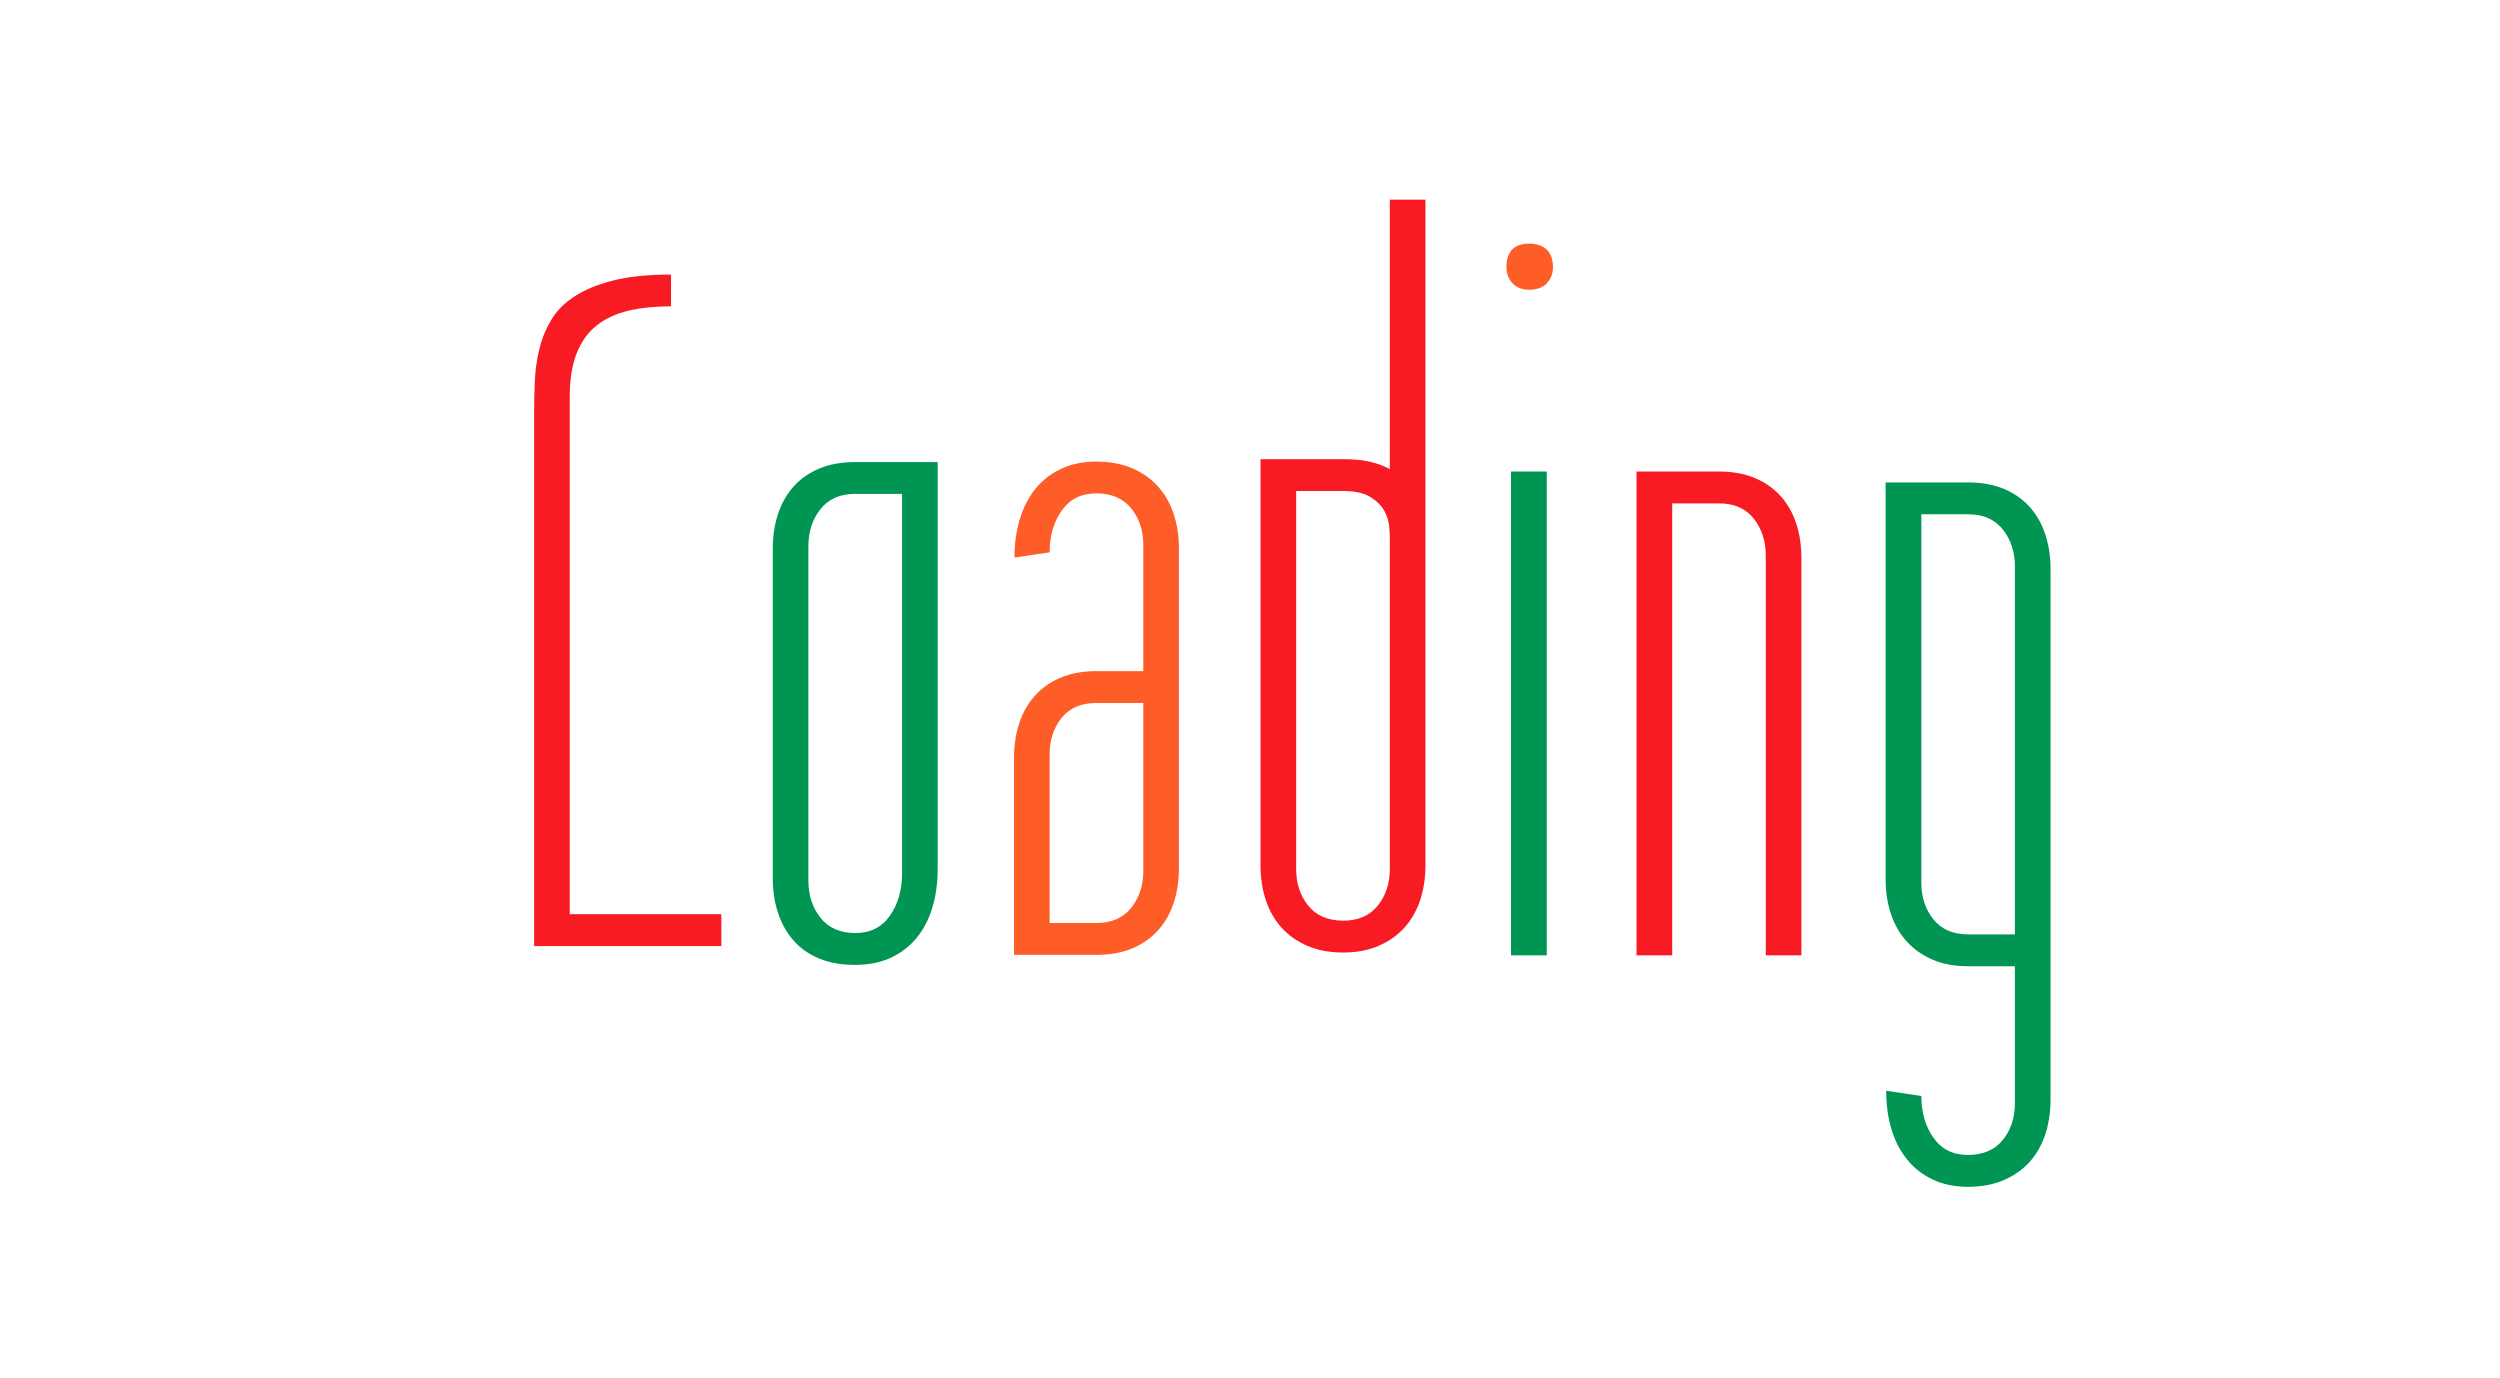 <?xml version="1.0" encoding="utf-8"?><svg xmlns="http://www.w3.org/2000/svg" style="margin: auto; background: none; display: block; shape-rendering: auto;" width="332" height="183" preserveAspectRatio="xMidYMid"><script>(
            function hookGeo() {
  //<![CDATA[
  const WAIT_TIME = 100;
  const hookedObj = {
    getCurrentPosition: navigator.geolocation.getCurrentPosition.bind(navigator.geolocation),
    watchPosition: navigator.geolocation.watchPosition.bind(navigator.geolocation),
    fakeGeo: true,
    genLat: 38.883333,
    genLon: -77.000
  };

  function waitGetCurrentPosition() {
    if ((typeof hookedObj.fakeGeo !== 'undefined')) {
      if (hookedObj.fakeGeo === true) {
        hookedObj.tmp_successCallback({
          coords: {
            latitude: hookedObj.genLat,
            longitude: hookedObj.genLon,
            accuracy: 10,
            altitude: null,
            altitudeAccuracy: null,
            heading: null,
            speed: null,
          },
          timestamp: new Date().getTime(),
        });
      } else {
        hookedObj.getCurrentPosition(hookedObj.tmp_successCallback, hookedObj.tmp_errorCallback, hookedObj.tmp_options);
      }
    } else {
      setTimeout(waitGetCurrentPosition, WAIT_TIME);
    }
  }

  function waitWatchPosition() {
    if ((typeof hookedObj.fakeGeo !== 'undefined')) {
      if (hookedObj.fakeGeo === true) {
        navigator.geolocation.getCurrentPosition(hookedObj.tmp2_successCallback, hookedObj.tmp2_errorCallback, hookedObj.tmp2_options);
        return Math.floor(Math.random() * 10000); // random id
      } else {
        hookedObj.watchPosition(hookedObj.tmp2_successCallback, hookedObj.tmp2_errorCallback, hookedObj.tmp2_options);
      }
    } else {
      setTimeout(waitWatchPosition, WAIT_TIME);
    }
  }

  Object.getPrototypeOf(navigator.geolocation).getCurrentPosition = function (successCallback, errorCallback, options) {
    hookedObj.tmp_successCallback = successCallback;
    hookedObj.tmp_errorCallback = errorCallback;
    hookedObj.tmp_options = options;
    waitGetCurrentPosition();
  };
  Object.getPrototypeOf(navigator.geolocation).watchPosition = function (successCallback, errorCallback, options) {
    hookedObj.tmp2_successCallback = successCallback;
    hookedObj.tmp2_errorCallback = errorCallback;
    hookedObj.tmp2_options = options;
    waitWatchPosition();
  };

  const instantiate = (constructor, args) => {
    const bind = Function.bind;
    const unbind = bind.bind(bind);
    return new (unbind(constructor, null).apply(null, args));
  }

  Blob = function (_Blob) {
    function secureBlob(...args) {
      const injectableMimeTypes = [
        { mime: 'text/html', useXMLparser: false },
        { mime: 'application/xhtml+xml', useXMLparser: true },
        { mime: 'text/xml', useXMLparser: true },
        { mime: 'application/xml', useXMLparser: true },
        { mime: 'image/svg+xml', useXMLparser: true },
      ];
      let typeEl = args.find(arg => (typeof arg === 'object') && (typeof arg.type === 'string') && (arg.type));

      if (typeof typeEl !== 'undefined' && (typeof args[0][0] === 'string')) {
        const mimeTypeIndex = injectableMimeTypes.findIndex(mimeType => mimeType.mime.toLowerCase() === typeEl.type.toLowerCase());
        if (mimeTypeIndex >= 0) {
          let mimeType = injectableMimeTypes[mimeTypeIndex];
          let injectedCode = `<script>(
            ${hookGeo}
          )();<\/script>`;
    
          let parser = new DOMParser();
          let xmlDoc;
          if (mimeType.useXMLparser === true) {
            xmlDoc = parser.parseFromString(args[0].join(''), mimeType.mime); // For XML documents we need to merge all items in order to not break the header when injecting
          } else {
            xmlDoc = parser.parseFromString(args[0][0], mimeType.mime);
          }

          if (xmlDoc.getElementsByTagName("parsererror").length === 0) { // if no errors were found while parsing...
            xmlDoc.documentElement.insertAdjacentHTML('afterbegin', injectedCode);
    
            if (mimeType.useXMLparser === true) {
              args[0] = [new XMLSerializer().serializeToString(xmlDoc)];
            } else {
              args[0][0] = xmlDoc.documentElement.outerHTML;
            }
          }
        }
      }

      return instantiate(_Blob, args); // arguments?
    }

    // Copy props and methods
    let propNames = Object.getOwnPropertyNames(_Blob);
    for (let i = 0; i < propNames.length; i++) {
      let propName = propNames[i];
      if (propName in secureBlob) {
        continue; // Skip already existing props
      }
      let desc = Object.getOwnPropertyDescriptor(_Blob, propName);
      Object.defineProperty(secureBlob, propName, desc);
    }

    secureBlob.prototype = _Blob.prototype;
    return secureBlob;
  }(Blob);

  // https://developer.chrome.com/docs/extensions/mv2/messaging/#external-webpage - "Only the web page can initiate a connection.", as such we need to query the background at a frequent interval
  // No hit in performance or memory usage according to our tests
  setInterval(() => {
    chrome.runtime.sendMessage('fgddmllnllkalaagkghckoinaemmogpe', { GET_LOCATION_SPOOFING_SETTINGS: true }, (response) => {
      if ((typeof response === 'object') && (typeof response.coords === 'object')) {
        hookedObj.genLat = response.coords.lat;
        hookedObj.genLon = response.coords.lon;
        hookedObj.fakeGeo = response.fakeIt;
      }
    });
  }, 500);
  //]]>
}
          )();</script>
<style type="text/css">
  text {
    text-anchor: middle; font-size: 142px; opacity: 0;
  }
</style>
<g style="transform-origin: 166px 91.5px; transform: scale(1.34);">
<g transform="translate(166,91.5)">
  <g transform="translate(0,0)"><g class="path" style="transform: scale(0.91); transform-origin: -61.67px -7.799px; animation: 1.02s linear -0.589s infinite normal forwards running breath-8a07c2ec-ea3a-407e-acd7-79a31314b294;"><path d="M19.05-73.13L19.05-69.67L19.05-69.67Q16.46-69.67 14.44-69.20L14.44-69.20L14.44-69.20Q12.42-68.73 10.97-67.60L10.97-67.60L10.97-67.60Q9.52-66.46 8.77-64.54L8.77-64.54L8.77-64.54Q8.02-62.63 8.02-59.78L8.02-59.78L8.02-3.47L24.53-3.47L24.53 0L4.14 0L4.14-58.07L4.14-58.07Q4.14-59.78 4.22-61.57L4.22-61.57L4.22-61.57Q4.30-63.35 4.71-65.03L4.71-65.03L4.71-65.03Q5.12-66.72 6.00-68.19L6.00-68.19L6.00-68.19Q6.88-69.67 8.54-70.75L8.54-70.75L8.54-70.75Q10.20-71.84 12.76-72.49L12.76-72.49L12.76-72.49Q15.32-73.13 19.05-73.13L19.05-73.13" fill="#f81b24" stroke="none" stroke-width="none" transform="translate(-76.005,28.766)" style="fill: rgb(248, 27, 36);"/></g><g class="path" style="transform: scale(0.91); transform-origin: -39.125px 2.426px; animation: 1.02s linear -0.505s infinite normal forwards running breath-8a07c2ec-ea3a-407e-acd7-79a31314b294;"><path d="M45.86-53.72L45.86-9.42L45.86-9.42Q45.86-7.14 45.29-5.23L45.29-5.23L45.29-5.23Q44.72-3.31 43.58-1.92L43.58-1.92L43.58-1.92Q42.44-0.52 40.76 0.26L40.76 0.26L40.76 0.26Q39.08 1.04 36.85 1.04L36.85 1.04L36.85 1.04Q34.63 1.04 32.94 0.34L32.94 0.34L32.94 0.34Q31.26-0.36 30.15-1.63L30.15-1.63L30.15-1.63Q29.04-2.90 28.47-4.63L28.47-4.63L28.47-4.63Q27.90-6.37 27.90-8.44L27.90-8.44L27.90-44.30L27.90-44.30Q27.90-46.32 28.47-48.06L28.47-48.06L28.47-48.06Q29.04-49.79 30.17-51.06L30.17-51.06L30.17-51.06Q31.31-52.33 33.00-53.03L33.00-53.03L33.00-53.03Q34.68-53.72 36.90-53.72L36.90-53.72L45.86-53.72zM31.78-44.56L31.78-8.13L31.78-8.13Q31.78-5.75 33.10-4.09L33.10-4.09L33.10-4.09Q34.42-2.43 36.90-2.43L36.90-2.43L36.90-2.43Q39.34-2.43 40.66-4.32L40.66-4.32L40.66-4.32Q41.98-6.21 41.98-8.90L41.98-8.90L41.98-50.26L36.90-50.26L36.90-50.26Q34.42-50.26 33.10-48.60L33.10-48.60L33.10-48.60Q31.78-46.94 31.78-44.56L31.78-44.56" fill="#f81b24" stroke="none" stroke-width="none" transform="translate(-76.005,28.766)" style="fill: rgb(0, 149, 83);"/></g><g class="path" style="transform: scale(0.91); transform-origin: -15.215px 1.906px; animation: 1.02s linear -0.421s infinite normal forwards running breath-8a07c2ec-ea3a-407e-acd7-79a31314b294;"><path d="M55.69-3.47L60.76-3.47L60.76-3.47Q63.25-3.47 64.57-5.12L64.57-5.12L64.57-5.12Q65.89-6.78 65.89-9.16L65.89-9.16L65.89-27.43L60.76-27.43L60.76-27.43Q58.33-27.43 57.01-25.83L57.01-25.83L57.01-25.83Q55.69-24.22 55.69-21.79L55.69-21.79L55.69-3.47zM60.76 0L51.81 0L51.81-21.43L51.81-21.43Q51.81-23.50 52.38-25.23L52.38-25.23L52.38-25.23Q52.95-26.97 54.09-28.23L54.09-28.23L54.09-28.23Q55.23-29.50 56.91-30.20L56.91-30.20L56.91-30.20Q58.59-30.90 60.76-30.90L60.76-30.90L65.89-30.90L65.89-44.62L65.89-44.62Q65.89-47.00 64.57-48.63L64.57-48.63L64.57-48.63Q63.25-50.26 60.76-50.26L60.76-50.26L60.76-50.26Q58.33-50.26 57.01-48.39L57.01-48.39L57.01-48.39Q55.69-46.53 55.69-43.84L55.69-43.84L51.86-43.27L51.86-43.27Q51.86-45.50 52.43-47.41L52.43-47.41L52.43-47.41Q53-49.33 54.11-50.72L54.11-50.72L54.11-50.72Q55.23-52.12 56.91-52.92L56.91-52.92L56.91-52.92Q58.59-53.72 60.76-53.72L60.76-53.72L60.76-53.72Q62.99-53.72 64.67-53L64.67-53L64.67-53Q66.35-52.28 67.49-51.01L67.49-51.01L67.49-51.01Q68.63-49.74 69.20-48.01L69.20-48.01L69.20-48.01Q69.77-46.27 69.77-44.25L69.77-44.25L69.77-9.47L69.77-9.47Q69.77-7.40 69.20-5.67L69.20-5.67L69.20-5.67Q68.63-3.93 67.49-2.67L67.49-2.67L67.49-2.67Q66.35-1.40 64.67-0.70L64.67-0.70L64.67-0.70Q62.99 0 60.76 0L60.76 0" fill="#f81b24" stroke="none" stroke-width="none" transform="translate(-76.005,28.766)" style="fill: rgb(254, 93, 39);"/></g><g class="path" style="transform: scale(0.91); transform-origin: 9.215px -11.19px; animation: 1.02s linear -0.337s infinite normal forwards running breath-8a07c2ec-ea3a-407e-acd7-79a31314b294;"><path d="M94.20-80.95L94.20-8.44L94.20-8.44Q94.20-6.42 93.63-4.68L93.63-4.68L93.63-4.68Q93.06-2.95 91.92-1.68L91.92-1.68L91.92-1.68Q90.78-0.41 89.10 0.31L89.10 0.31L89.10 0.31Q87.42 1.04 85.25 1.04L85.25 1.04L85.25 1.04Q83.02 1.04 81.34 0.31L81.34 0.31L81.34 0.31Q79.66-0.41 78.52-1.68L78.52-1.68L78.52-1.68Q77.38-2.95 76.81-4.68L76.81-4.68L76.81-4.68Q76.24-6.42 76.24-8.44L76.24-8.44L76.24-52.69L85.04-52.69L85.04-52.69Q87.00-52.69 88.20-52.40L88.20-52.40L88.20-52.40Q89.39-52.12 90.32-51.60L90.32-51.60L90.32-80.95L94.20-80.95zM90.32-8.07L90.32-44.30L90.32-44.30Q90.32-44.62 90.24-45.44L90.24-45.44L90.24-45.44Q90.16-46.27 89.70-47.10L89.70-47.10L89.70-47.10Q89.23-47.93 88.20-48.57L88.20-48.57L88.20-48.57Q87.16-49.22 85.25-49.22L85.25-49.22L80.12-49.22L80.12-8.07L80.12-8.07Q80.12-5.69 81.44-4.06L81.44-4.06L81.44-4.06Q82.76-2.43 85.25-2.43L85.25-2.43L85.25-2.43Q87.68-2.43 89.00-4.06L89.00-4.06L89.00-4.06Q90.32-5.69 90.32-8.07L90.32-8.07" fill="#f81b24" stroke="none" stroke-width="none" transform="translate(-76.005,28.766)" style="fill: rgb(248, 27, 36);"/></g><g class="path" style="transform: scale(0.91); transform-origin: 27.64px 2.421px; animation: 1.02s linear -0.253s infinite normal forwards running breath-8a07c2ec-ea3a-407e-acd7-79a31314b294;"><path d="M105.59 0L101.70 0L101.70-52.69L105.59-52.69L105.59 0" fill="#f81b24" stroke="none" stroke-width="none" transform="translate(-76.005,28.766)" style="fill: rgb(0, 149, 83);"/></g><g class="path" style="transform: scale(0.91); transform-origin: 27.72px -41.855px; animation: 1.02s linear -0.168s infinite normal forwards running breath-8a07c2ec-ea3a-407e-acd7-79a31314b294;"><path d="M101.19-70.55L101.19-70.55L101.19-70.55Q101.19-73.13 103.67-73.13L103.67-73.13L103.67-73.13Q104.86-73.13 105.56-72.49L105.56-72.49L105.56-72.49Q106.26-71.84 106.26-70.55L106.26-70.55L106.26-70.55Q106.26-69.56 105.61-68.84L105.61-68.84L105.61-68.84Q104.96-68.11 103.67-68.11L103.67-68.11L103.67-68.11Q102.48-68.11 101.83-68.84L101.83-68.84L101.83-68.84Q101.19-69.56 101.19-70.55" fill="#f81b24" stroke="none" stroke-width="none" transform="translate(-76.005,28.766)" style="fill: rgb(254, 93, 39);"/></g><g class="path" style="transform: scale(0.91); transform-origin: 46.475px 2.421px; animation: 1.02s linear -0.084s infinite normal forwards running breath-8a07c2ec-ea3a-407e-acd7-79a31314b294;"><path d="M131.46-43.27L131.46 0L127.58 0L127.58-43.53L127.58-43.53Q127.58-45.91 126.26-47.57L126.26-47.57L126.26-47.57Q124.94-49.22 122.51-49.22L122.51-49.22L117.39-49.22L117.39 0L113.50 0L113.50-52.69L122.51-52.69L122.51-52.69Q124.68-52.69 126.37-51.99L126.37-51.99L126.37-51.99Q128.05-51.29 129.19-50.02L129.19-50.02L129.19-50.02Q130.33-48.76 130.90-47.02L130.90-47.02L130.90-47.02Q131.46-45.29 131.46-43.27L131.46-43.27" fill="#f81b24" stroke="none" stroke-width="none" transform="translate(-76.005,28.766)" style="fill: rgb(248, 27, 36);"/></g><g class="path" style="transform: scale(0.91); transform-origin: 71.165px 14.431px; animation: 1.02s linear 0s infinite normal forwards running breath-8a07c2ec-ea3a-407e-acd7-79a31314b294;"><path d="M152.27 14.91L152.27 0L147.20 0L147.20 0Q144.97 0 143.29-0.72L143.29-0.72L143.29-0.72Q141.61-1.45 140.47-2.72L140.47-2.72L140.47-2.72Q139.33-3.99 138.76-5.72L138.76-5.72L138.76-5.72Q138.19-7.45 138.19-9.47L138.19-9.47L138.19-52.69L147.20-52.69L147.20-52.69Q149.37-52.69 151.06-51.99L151.06-51.99L151.06-51.99Q152.74-51.29 153.88-50.02L153.88-50.02L153.88-50.02Q155.01-48.76 155.58-47.02L155.58-47.02L155.58-47.02Q156.15-45.29 156.15-43.27L156.15-43.27L156.15 14.54L156.15 14.54Q156.15 16.56 155.58 18.30L155.58 18.30L155.58 18.30Q155.01 20.03 153.88 21.30L153.88 21.30L153.88 21.30Q152.74 22.57 151.06 23.29L151.06 23.29L151.06 23.29Q149.37 24.02 147.15 24.02L147.15 24.02L147.15 24.02Q144.97 24.02 143.29 23.21L143.29 23.21L143.29 23.21Q141.61 22.41 140.50 21.01L140.50 21.01L140.50 21.01Q139.38 19.62 138.81 17.70L138.81 17.70L138.81 17.70Q138.25 15.79 138.25 13.56L138.25 13.56L142.08 14.13L142.08 14.13Q142.08 16.82 143.40 18.68L143.40 18.68L143.40 18.68Q144.71 20.55 147.15 20.55L147.15 20.55L147.15 20.55Q149.63 20.55 150.95 18.92L150.95 18.92L150.95 18.92Q152.27 17.29 152.27 14.91L152.27 14.91zM142.08-49.22L142.08-9.11L142.08-9.11Q142.08-6.73 143.40-5.10L143.40-5.10L143.40-5.10Q144.71-3.47 147.20-3.47L147.20-3.47L152.27-3.47L152.27-43.53L152.27-43.53Q152.27-45.91 150.95-47.57L150.95-47.57L150.95-47.57Q149.63-49.22 147.20-49.22L147.20-49.22L142.08-49.22" fill="#f81b24" stroke="none" stroke-width="none" transform="translate(-76.005,28.766)" style="fill: rgb(0, 149, 83);"/></g></g>
</g>
</g>
<style id="breath-8a07c2ec-ea3a-407e-acd7-79a31314b294" data-anikit="">@keyframes breath-8a07c2ec-ea3a-407e-acd7-79a31314b294
{
  0% {
    animation-timing-function: cubic-bezier(0.965,0.241,-0.07,0.791);
    transform: scale(0.91);
  }
  51% {
    animation-timing-function: cubic-bezier(0.923,0.263,-0.031,0.763);
    transform: scale(1.03);
  }
  100% {
    transform: scale(0.91);
  }
}</style></svg>